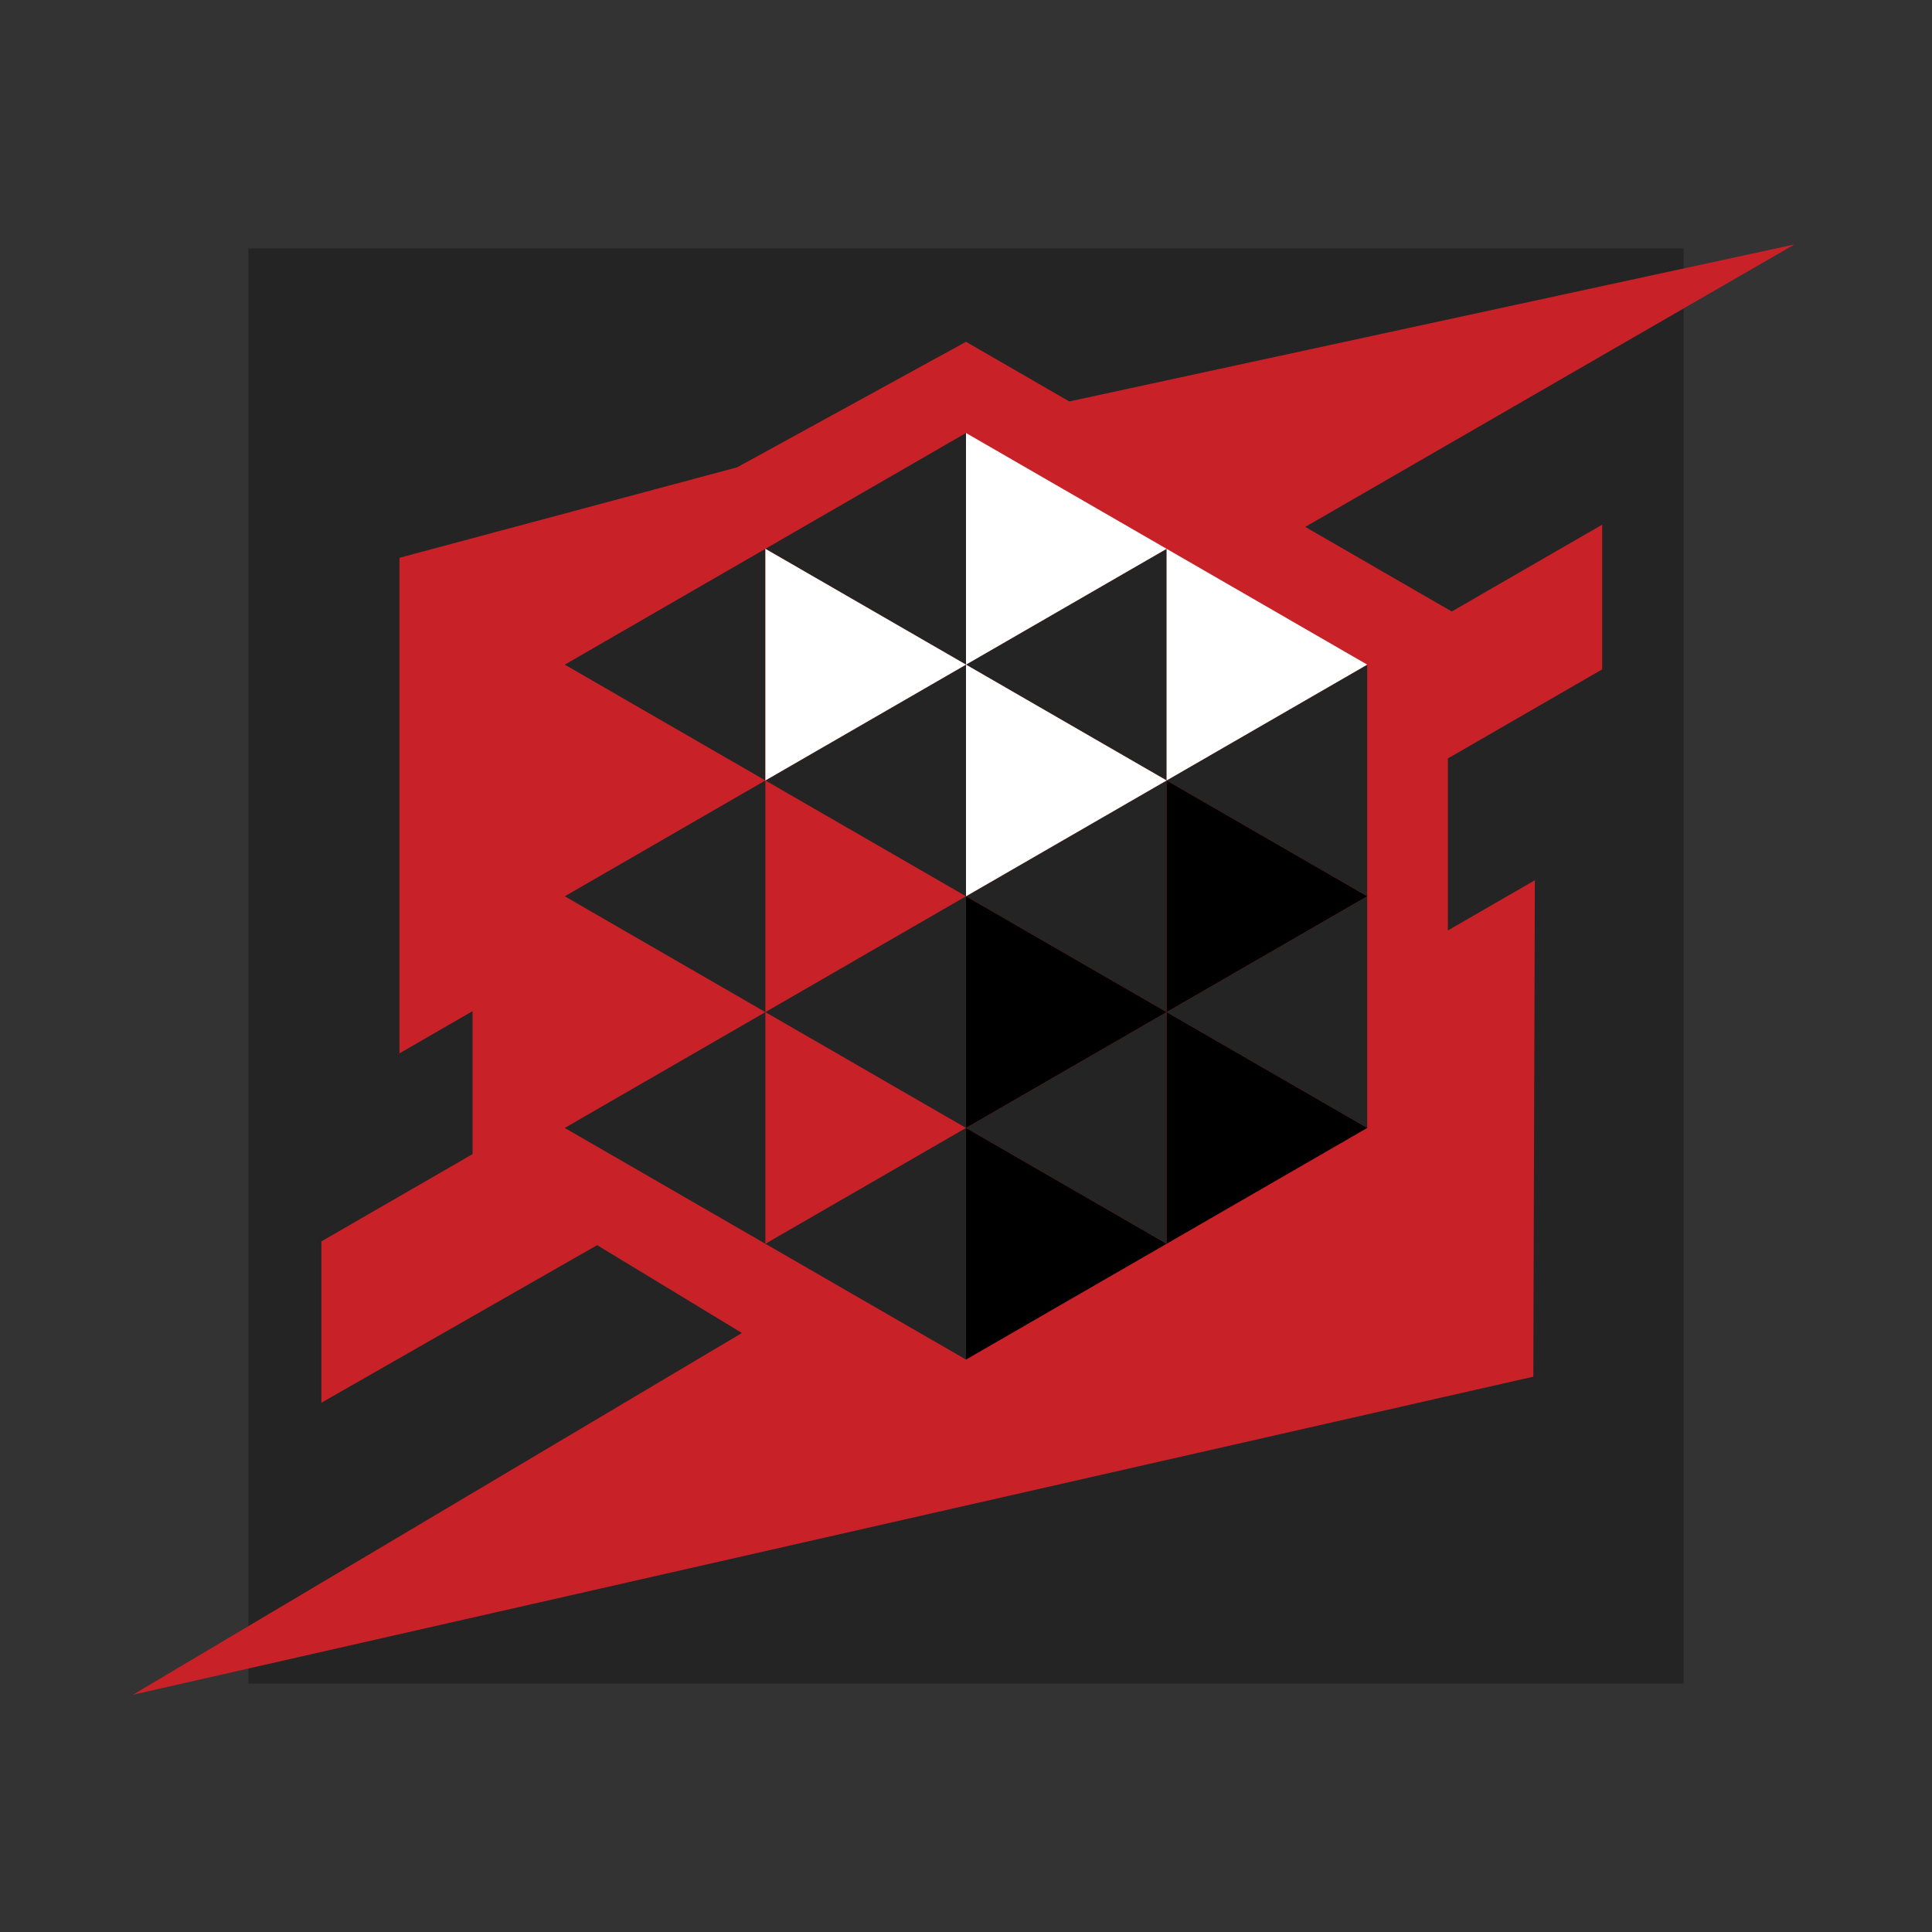 <?xml version="1.0" encoding="UTF-8" standalone="no"?>
<svg
   version="1.1"
   x="0px"
   y="0px"
   width="350"
   height="350"
   viewBox="0 0 350 350"
   xml:space="preserve"
   id="svg13"
   xmlns="http://www.w3.org/2000/svg"
   xmlns:svg="http://www.w3.org/2000/svg"><rect x="0" y="0" width="350" height="350" fill="#333333" stroke="none"/><defs
   id="defs1" />
	<g
   id="background"
   style="display:inline;opacity:1">
		<rect
   style="display:inline;opacity:0.4;fill:#0e0e0e;fill-opacity:1;stroke-width:15;stroke-linejoin:round"
   id="rect13"
   width="260"
   height="260"
   x="45"
   y="45" /><path
   style="display:none;fill:#c82127;fill-opacity:1;stroke:none;stroke-width:6;stroke-linecap:square;stroke-linejoin:round;stroke-dasharray:6, 24"
   d="M 277.778,249.398 24.08,307.017 134.405,241.482 108.176,225.572 58.225,254.117 v -29.229 l 27.384,-15.81 v -25.899 l -13.242,7.646 V 101.049 L 133.538,84.658 175,61.919 193.715,72.724 325.077,44.29 236.459,95.453 263.002,110.778 290.256,95.043 v 26.216 l -27.957,16.141 v 31.158 l 15.756,-9.097 z"
   id="path1" />
		
	</g>
	<g
   id="icon"
   style="display:inline;fill:none;fill-opacity:1">
		
		
		
		
		
		
	<path
   id="path1-5"
   style="display:inline;opacity:1;fill:#c82127;fill-opacity:1;stroke:none;stroke-width:6;stroke-linecap:square;stroke-linejoin:round;stroke-dasharray:6, 24"
   d="M 325.078,44.289 193.715,72.725 175,61.92 133.539,84.658 72.367,101.049 v 89.775 l 13.242,-7.646 v 25.9 l -27.385,15.811 v 29.229 l 49.951,-28.545 26.23,15.91 -110.326,65.535 253.697,-57.619 0.277,-89.936 -15.756,9.096 v -31.158 l 27.957,-16.141 V 95.043 L 263.002,110.777 236.459,95.453 Z M 175,78.439 V 120.404 l 36.344,-20.982 v 41.965 l 36.342,-20.982 v 41.965 41.967 l -36.342,-20.982 v 41.965 L 175,204.336 v 41.965 l -36.344,-20.982 -36.342,-20.982 36.342,-20.982 -36.342,-20.984 36.342,-20.982 -36.342,-20.982 36.342,-20.982 z M 138.656,99.422 V 141.387 L 175,120.404 Z M 175,120.404 v 41.965 l 36.344,-20.982 z m 36.344,20.982 v 41.967 l 36.342,-20.984 z m 0,41.967 L 175,162.369 v 41.967 z M 175,204.336 138.656,183.354 v 41.965 z M 138.656,183.354 175,162.369 138.656,141.387 Z" /><g
   id="g6"
   style="display:inline;fill:none;fill-opacity:1"><path
     d="m 175,204.336 v 41.965 l 36.344,-20.982 z"
     style="display:inline;fill:#000000;fill-opacity:1;stroke-width:6;stroke-linecap:square;stroke-linejoin:round;stroke-dasharray:6, 24"
     id="path6" /><path
     d="m 211.344,183.354 v 41.965 l 36.344,-20.982 z"
     style="display:inline;fill:#000000;fill-opacity:1;stroke-width:6;stroke-linecap:square;stroke-linejoin:round;stroke-dasharray:6, 24"
     id="path6-7" /><path
     d="m 175,162.37 v 41.965 l 36.344,-20.982 z"
     style="display:inline;fill:#000000;fill-opacity:1;stroke-width:6;stroke-linecap:square;stroke-linejoin:round;stroke-dasharray:6, 24"
     id="path6-7-5" /><path
     d="m 211.343,141.387 v 41.965 l 36.344,-20.982 z"
     style="display:inline;fill:#000000;fill-opacity:1;stroke-width:6;stroke-linecap:square;stroke-linejoin:round;stroke-dasharray:6, 24"
     id="path6-7-4" /><path
     d="m 138.657,99.422 v 41.965 l 36.344,-20.982 z"
     style="display:inline;fill:#ffffff;fill-opacity:1;stroke-width:6;stroke-linecap:square;stroke-linejoin:round;stroke-dasharray:6, 24"
     id="path6-7-49" /><path
     d="m 175,120.405 v 41.965 l 36.344,-20.982 z"
     style="display:inline;fill:#ffffff;fill-opacity:1;stroke-width:6;stroke-linecap:square;stroke-linejoin:round;stroke-dasharray:6, 24"
     id="path6-7-87" /><path
     d="M 175,78.44 V 120.404 L 211.344,99.422 Z"
     style="display:inline;fill:#ffffff;fill-opacity:1;stroke-width:6;stroke-linecap:square;stroke-linejoin:round;stroke-dasharray:6, 24"
     id="path6-7-7" /><path
     d="m 211.343,99.422 v 41.965 l 36.344,-20.982 z"
     style="display:inline;fill:#ffffff;fill-opacity:1;stroke-width:6;stroke-linecap:square;stroke-linejoin:round;stroke-dasharray:6, 24"
     id="path6-7-1" /></g></g>
</svg>
